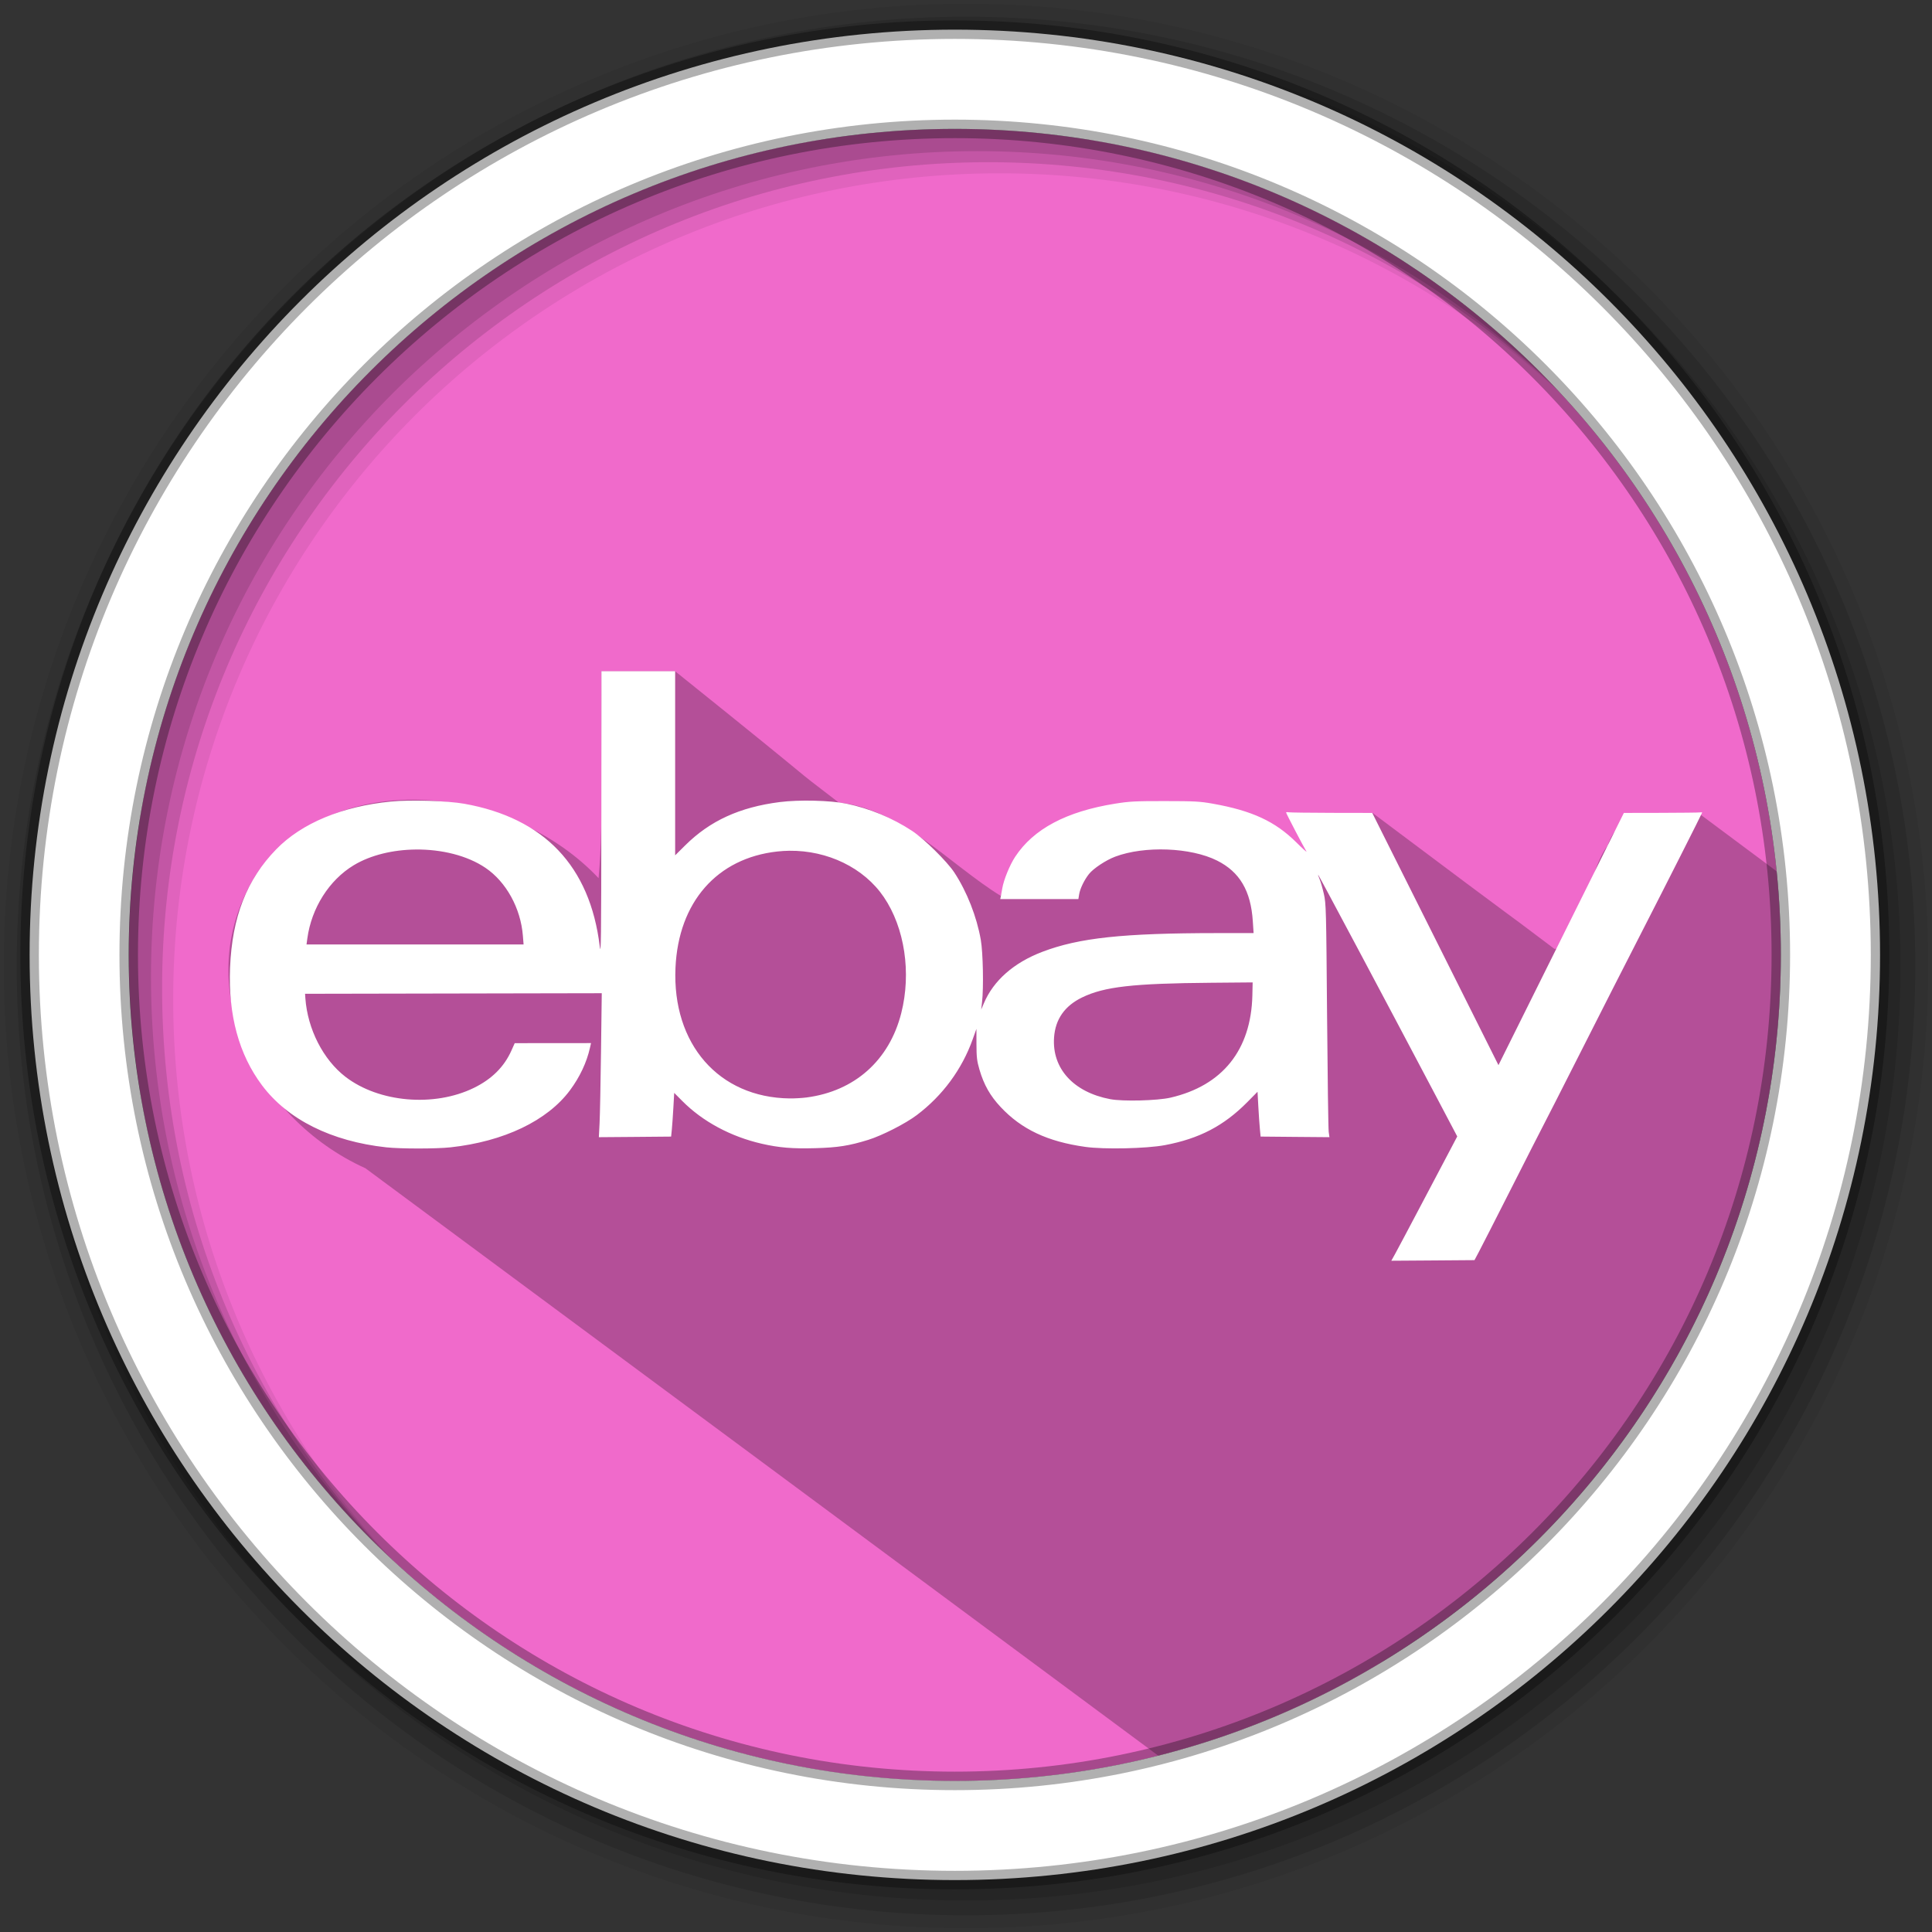 <?xml version="1.0" encoding="UTF-8" standalone="no"?>
<svg xmlns="http://www.w3.org/2000/svg" viewBox="0 0 512 512">
 <rect x="0" y="0" width="512" height="512" fill="#333333" stroke="none"/>
 <path fill-rule="evenodd" d="m471.95 253.05c0 120.9-98.01 218.91-218.91 218.91s-218.91-98.01-218.91-218.91 98.01-218.91 218.91-218.91 218.91 98.01 218.91 218.91" fill="#F06ACB"/>
 <path d="m146.81 61.63c-57.21 31.811-98.65 88.51-109.72 155.47v71.906c11.07 66.972 52.5 123.69 109.72 155.5v-382.87" fill="#F06ACB"/>
 <path d="m256.5 37.09v434.81c40.11-0.623 77.62-12.01 109.72-31.438v-374.81c-23.257-14.07-49.36-23.956-77.22-28.563h-32.5" fill="#F06ACB"/>
 <path d="m217.06 37.09c-25.12 4.153-48.789 12.598-70.25 24.531v382.88c31.457 17.49 67.67 27.469 106.22 27.469 1.159 0 2.314-0.045 3.469-0.063v-434.81h-39.438" fill="#F06ACB"/>
  <path d="m256 1c-140.83 0-255 114.17-255 255s114.17 255 255 255 255-114.17 255-255-114.17-255-255-255m8.827 44.931c120.9 0 218.9 98 218.9 218.9s-98 218.9-218.9 218.9-218.93-98-218.93-218.9 98.03-218.9 218.93-218.9" fill-opacity="0.067"/>
  <g fill-opacity="0.129">
   <path d="m256 4.43c-138.94 0-251.57 112.63-251.57 251.57s112.63 251.57 251.57 251.57 251.57-112.63 251.57-251.57-112.63-251.57-251.57-251.57m5.885 38.556c120.9 0 218.9 98 218.9 218.9s-98 218.9-218.9 218.9-218.93-98-218.93-218.9 98.03-218.9 218.93-218.9"/>
   <path d="m256 8.36c-136.77 0-247.64 110.87-247.64 247.64s110.87 247.64 247.64 247.64 247.64-110.87 247.64-247.64-110.87-247.64-247.64-247.64m2.942 31.691c120.9 0 218.9 98 218.9 218.9s-98 218.9-218.9 218.9-218.93-98-218.93-218.9 98.03-218.9 218.93-218.9"/>
  </g>
  <path stroke="#000" stroke-width="4.904" d="m253.04 7.86c-135.42 0-245.19 109.78-245.19 245.19 0 135.42 109.78 245.19 245.19 245.19 135.42 0 245.19-109.78 245.19-245.19 0-135.42-109.78-245.19-245.19-245.19zm0 26.297c120.9 0 218.9 98 218.9 218.9s-98 218.9-218.9 218.9-218.93-98-218.93-218.9 98.03-218.9 218.93-218.9z" stroke-opacity="0.31" fill="#fff"/>
 <path opacity="0.25" d="m159.41 177.88c-0.314 18.18 0.667 38.636-0.781 54.844-22.872-24.34-69.21-30.433-90.56-1.25-18.553 29.19-0.574 64.878 28.781 78.13 69.878 51.745 140.01 103.71 210.09 155.66 94.83-24.01 165-109.89 165-212.19 0-7.471-0.363-14.878-1.094-22.16-6.125-4.566-12.174-9.08-20.22-15.06-8.778 3.968-20.396-4.176-24.625 8.313-5.952 7.616-6.326 28.04-14.09 27.28-18.982-14.339-0.088 0.071-48.16-36-13.218 3.214-16.852 12.444-14.906 13.969-22.16-15.276-75.33-23.2-83.59 8.03-13.62-8.369-26.335-23.07-43-24.781-15.41-11.782 0.257 0.217-43.34-34.781h-19.5"/>
 <path d="m159.39 177.89l-0.028 38.08c-0.028 33.31-0.08 37.663-0.432 34.771-2.571-21.19-14.729-33.965-35.889-37.738-4.399-0.784-14.243-1.089-19.376-0.591-12.946 1.254-23.708 5.726-30.444 12.645-7.85 8.06-11.709 17.957-12.251 31.392-0.505 12.541 2.329 22.988 8.468 31.17 6.815 9.08 18.379 14.851 32.941 16.438 3.75 0.408 13.242 0.408 17 0 14.15-1.535 25.682-7.05 31.683-15.14 2.602-3.51 4.412-7.351 5.285-11.237l0.282-1.249-10.11 0.009-10.11 0.009-0.882 1.971c-1.924 4.306-5.195 7.558-9.932 9.876-10.53 5.152-25.17 3.894-34.04-2.929-5.898-4.537-10.04-12.64-10.627-20.803l-0.084-1.202 39.31-0.075 39.32-0.075-0.197 15.396c-0.108 8.468-0.281 17.06-0.385 19.08l-0.188 3.68 9.575-0.075 9.575-0.084 0.197-1.953c0.104-1.074 0.284-3.679 0.404-5.792l0.216-3.839 2.15 2.159c5.39 5.431 12.837 9.436 21.07 11.321 4.587 1.051 8.138 1.343 14.194 1.173 5.948-0.166 8.949-0.636 13.987-2.197 3.652-1.131 9.9-4.314 12.889-6.571 6.865-5.182 11.98-12.136 14.832-20.14l0.967-2.704 0.012 4.055c0.012 3.474 0.124 4.447 0.798 6.75 1.175 4.01 2.827 6.927 5.595 9.885 5.555 5.938 12.438 9.181 22.455 10.58 5.01 0.699 16.203 0.454 21.07-0.46 9.118-1.713 15.641-5.111 21.873-11.415l2.694-2.732 0.216 3.99c0.12 2.192 0.308 4.859 0.413 5.933l0.188 1.953 9.125 0.084 9.115 0.075-0.197-1.427c-0.107-0.787-0.301-14.684-0.432-30.876-0.227-28.07-0.261-29.565-0.845-32.14-0.337-1.487-0.837-3.223-1.108-3.868s-0.457-1.207-0.413-1.249c0.072-0.069 17.771 33.18 31.24 58.7l5.623 10.664-1.906 3.624c-1.052 1.995-4.519 8.558-7.698 14.588s-6.251 11.817-6.825 12.851l-1.042 1.877 11.02-0.075 11.02-0.084 1.117-2.103c0.618-1.157 4.415-8.591 8.43-16.522 4.02-7.931 8-15.771 8.871-17.423 0.867-1.652 4.584-8.952 8.261-16.222 7.2-14.233 13.456-26.518 17.883-35.15 5.869-11.439 15.762-31 15.762-31.17 0-0.094-0.237-0.121-0.526-0.066s-4.95 0.109-10.364 0.122l-9.848 0.019-16.616 33.42-16.616 33.42-16.719-33.42-16.729-33.42-10.739-0.019c-5.906-0.012-11.04-0.081-11.415-0.15-0.372-0.069-0.676-0.041-0.676 0.066 0 0.239 4.733 9.299 5.379 10.298 0.258 0.399-0.951-0.682-2.685-2.403-5.586-5.544-11.712-8.384-22.09-10.232-3.469-0.618-4.841-0.688-12.748-0.695-7.827-0.007-9.361 0.073-13.18 0.685-12.915 2.069-21.625 6.696-26.482 14.08-1.431 2.175-3.03 6.104-3.408 8.345-0.111 0.661-0.276 1.573-0.366 2.028l-0.169 0.826h20.699l0.207-1.258c0.24-1.502 1.35-3.801 2.6-5.379 1.171-1.478 4.493-3.676 6.947-4.6 7.775-2.927 20.04-2.455 27.01 1.042 6 3.01 8.942 8.01 9.463 16.07l0.207 3.135-9.735 0.009c-24.954 0.013-36.549 1.262-46.28 4.975-7.546 2.879-12.916 7.606-15.461 13.621l-0.713 1.671 0.225-1.953c0.444-3.857 0.26-13.156-0.329-16.522-1.074-6.143-3.672-12.762-7.02-17.855-1.939-2.948-8.05-8.964-11.199-11.03-5.24-3.441-11.274-5.944-17.376-7.2-4.283-0.882-12.552-1.083-17.667-0.432-10.651 1.356-18.523 4.964-25.11 11.509l-2.628 2.61v-48.796h-19.526zm-49.21 47.24c6.781-0.067 13.612 1.563 18.484 4.863 5.482 3.713 9.324 10.686 9.904 17.968l0.188 2.328h-57.526l0.216-1.577c1.092-8.07 5.783-15.478 12.279-19.404 4.529-2.738 10.473-4.118 16.456-4.177m98.98 0.329c10.16-0.124 19.798 4.513 25.06 12.269 5.536 8.152 7.328 20.09 4.619 30.772-3.174 12.513-12.362 20.687-25.11 22.342-1.223 0.159-3.239 0.269-4.478 0.253-18.776-0.24-31.15-14.422-30.24-34.649 0.786-17.381 10.997-29.03 26.98-30.791 1.058-0.117 2.113-0.184 3.164-0.197m122.81 34.893l-0.075 3.445c-0.343 14.45-7.91 23.896-21.685 27.09-3.473 0.806-12.636 1.038-15.987 0.404-9.744-1.844-15.467-8.144-14.879-16.372 0.344-4.815 2.812-8.341 7.416-10.58 5.888-2.863 13.474-3.725 34.25-3.896l10.965-0.094" fill="#fff"/>
</svg>
